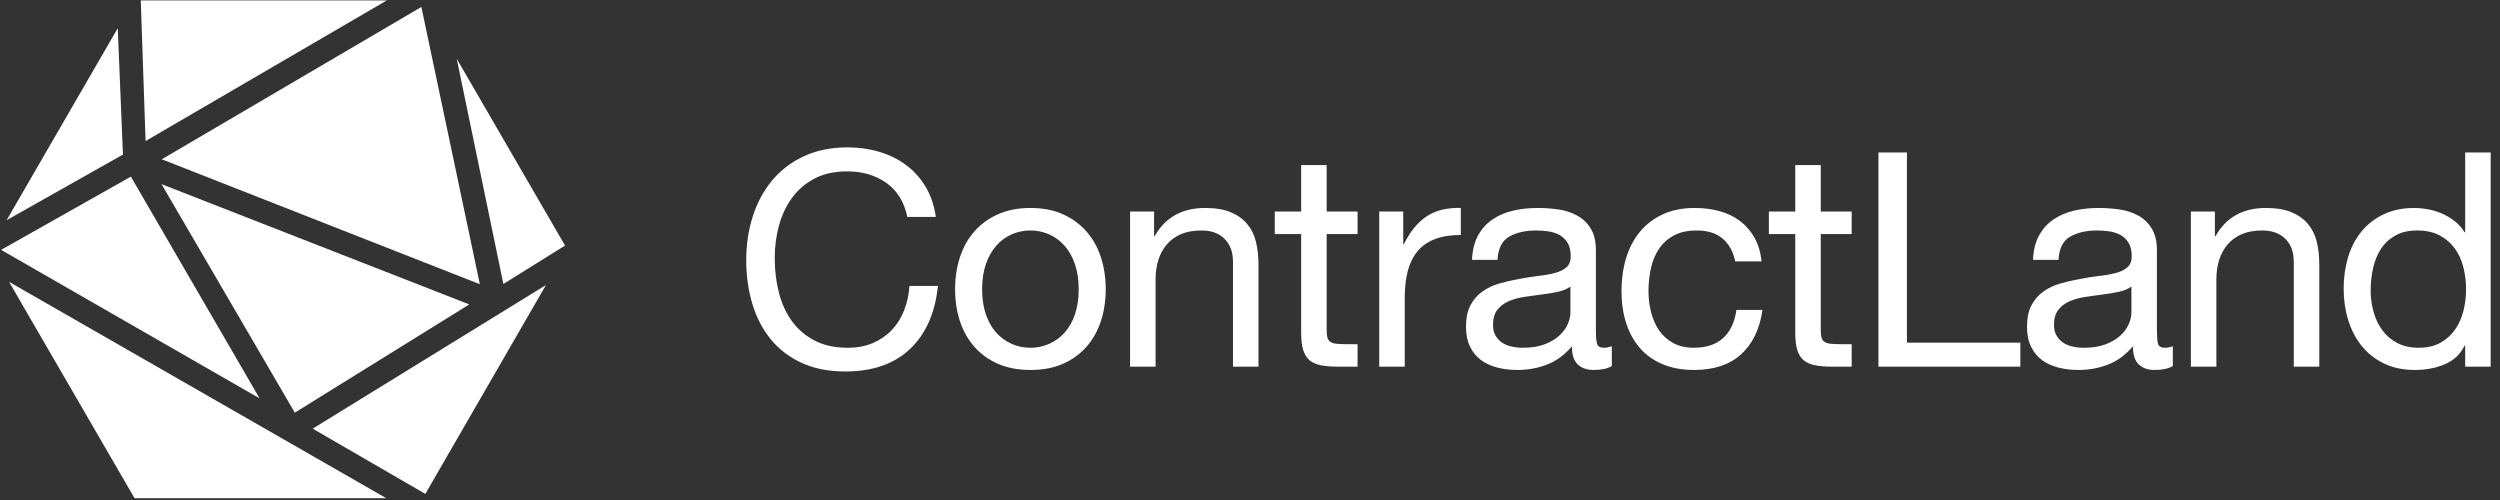 <?xml version="1.0" encoding="UTF-8"?>
<svg width="150px" height="30px" viewBox="0 0 150 30" version="1.1" xmlns="http://www.w3.org/2000/svg" xmlns:xlink="http://www.w3.org/1999/xlink">
    <rect x="0" y="0" width="150" height="30" fill="#333333" stroke="none"/>
    <!-- Generator: Sketch 53.2 (72643) - https://sketchapp.com -->
    <title>Logo</title>
    <desc>Created with Sketch.</desc>
    <g id="Page-1" stroke="none" stroke-width="1" fill="none" fill-rule="evenodd">
        <g id="Desktop" transform="translate(-815, -6346)" fill="#FFFFFF">
            <g id="Group-47" transform="translate(460, 6159)">
                <g id="Group-22" transform="translate(0, 177)">
                    <g id="Logo" transform="translate(355, 10)">
                        <g id="Group-2">
                            <g id="Logo">
                                <g id="Group">
                                    <polygon id="Path-2" points="0.398 13.21 7.065 1.691 7.377 9.274"></polygon>
                                    <polygon id="Path-3" points="8.446 0.023 8.735 8.462 23.211 0.023"></polygon>
                                    <polygon id="Path-4" points="9.707 9.557 25.282 0.418 28.791 17.053"></polygon>
                                    <polygon id="Path-5" points="30.203 17.038 33.902 14.732 27.404 3.527"></polygon>
                                    <polygon id="Path-6" points="25.52 29.634 18.762 25.719 32.759 17.1"></polygon>
                                    <polygon id="Path-7" points="17.688 24.759 28.156 18.265 9.692 11.049"></polygon>
                                    <polygon id="Path-8" points="0.066 14.992 7.852 10.598 15.576 23.903"></polygon>
                                    <polygon id="Path-9" points="0.544 16.911 8.071 29.89 23.173 29.89"></polygon>
                                </g>
                            </g>
                            <path d="M54.44,13.018 C54.248,12.106 53.825,11.422 53.171,10.966 C52.517,10.51 51.74,10.282 50.84,10.282 C50.072,10.282 49.415,10.426 48.869,10.714 C48.323,11.002 47.873,11.389 47.519,11.875 C47.165,12.361 46.904,12.916 46.736,13.54 C46.568,14.164 46.484,14.812 46.484,15.484 C46.484,16.216 46.568,16.909 46.736,17.563 C46.904,18.217 47.165,18.787 47.519,19.273 C47.873,19.759 48.326,20.146 48.878,20.434 C49.43,20.722 50.09,20.866 50.858,20.866 C51.422,20.866 51.923,20.773 52.361,20.587 C52.799,20.401 53.177,20.143 53.495,19.813 C53.813,19.483 54.062,19.09 54.242,18.634 C54.422,18.178 54.53,17.686 54.566,17.158 L56.276,17.158 C56.108,18.778 55.55,20.038 54.602,20.938 C53.654,21.838 52.358,22.288 50.714,22.288 C49.718,22.288 48.848,22.117 48.104,21.775 C47.36,21.433 46.742,20.962 46.25,20.362 C45.758,19.762 45.389,19.054 45.143,18.238 C44.897,17.422 44.774,16.546 44.774,15.61 C44.774,14.674 44.906,13.795 45.17,12.973 C45.434,12.151 45.821,11.434 46.331,10.822 C46.841,10.21 47.477,9.727 48.239,9.373 C49.001,9.019 49.874,8.842 50.858,8.842 C51.53,8.842 52.166,8.932 52.766,9.112 C53.366,9.292 53.9,9.556 54.368,9.904 C54.836,10.252 55.226,10.687 55.538,11.209 C55.85,11.731 56.054,12.334 56.15,13.018 L54.44,13.018 Z M58.926,17.356 C58.926,17.92 59.001,18.421 59.151,18.859 C59.302,19.297 59.508,19.663 59.773,19.957 C60.037,20.251 60.345,20.476 60.7,20.632 C61.054,20.788 61.428,20.866 61.825,20.866 C62.221,20.866 62.595,20.788 62.95,20.632 C63.304,20.476 63.612,20.251 63.877,19.957 C64.141,19.663 64.347,19.297 64.498,18.859 C64.648,18.421 64.722,17.92 64.722,17.356 C64.722,16.792 64.648,16.291 64.498,15.853 C64.347,15.415 64.141,15.046 63.877,14.746 C63.612,14.446 63.304,14.218 62.95,14.062 C62.595,13.906 62.221,13.828 61.825,13.828 C61.428,13.828 61.054,13.906 60.7,14.062 C60.345,14.218 60.037,14.446 59.773,14.746 C59.508,15.046 59.302,15.415 59.151,15.853 C59.001,16.291 58.926,16.792 58.926,17.356 Z M57.306,17.356 C57.306,16.672 57.402,16.033 57.594,15.439 C57.787,14.845 58.074,14.329 58.459,13.891 C58.843,13.453 59.316,13.108 59.88,12.856 C60.445,12.604 61.092,12.478 61.825,12.478 C62.569,12.478 63.219,12.604 63.778,12.856 C64.336,13.108 64.806,13.453 65.191,13.891 C65.575,14.329 65.862,14.845 66.055,15.439 C66.247,16.033 66.343,16.672 66.343,17.356 C66.343,18.04 66.247,18.676 66.055,19.264 C65.862,19.852 65.575,20.365 65.191,20.803 C64.806,21.241 64.336,21.583 63.778,21.829 C63.219,22.075 62.569,22.198 61.825,22.198 C61.092,22.198 60.445,22.075 59.88,21.829 C59.316,21.583 58.843,21.241 58.459,20.803 C58.074,20.365 57.787,19.852 57.594,19.264 C57.402,18.676 57.306,18.04 57.306,17.356 Z M67.805,12.694 L69.245,12.694 L69.245,14.17 L69.281,14.17 C69.917,13.042 70.925,12.478 72.305,12.478 C72.917,12.478 73.427,12.562 73.835,12.73 C74.243,12.898 74.573,13.132 74.825,13.432 C75.077,13.732 75.254,14.089 75.356,14.503 C75.458,14.917 75.509,15.376 75.509,15.88 L75.509,22 L73.979,22 L73.979,15.7 C73.979,15.124 73.811,14.668 73.475,14.332 C73.139,13.996 72.677,13.828 72.089,13.828 C71.621,13.828 71.216,13.9 70.874,14.044 C70.532,14.188 70.247,14.392 70.019,14.656 C69.791,14.92 69.62,15.229 69.506,15.583 C69.392,15.937 69.335,16.324 69.335,16.744 L69.335,22 L67.805,22 L67.805,12.694 Z M79.6,12.694 L81.454,12.694 L81.454,14.044 L79.6,14.044 L79.6,19.822 C79.6,20.002 79.614,20.146 79.644,20.254 C79.675,20.362 79.731,20.446 79.816,20.506 C79.9,20.566 80.016,20.605 80.166,20.623 C80.317,20.641 80.511,20.65 80.751,20.65 L81.454,20.65 L81.454,22 L80.284,22 C79.887,22 79.549,21.973 79.266,21.919 C78.984,21.865 78.757,21.766 78.582,21.622 C78.408,21.478 78.28,21.274 78.195,21.01 C78.111,20.746 78.07,20.398 78.07,19.966 L78.07,14.044 L76.486,14.044 L76.486,12.694 L78.07,12.694 L78.07,9.904 L79.6,9.904 L79.6,12.694 Z M82.754,12.694 L84.194,12.694 L84.194,14.656 L84.23,14.656 C84.602,13.9 85.058,13.342 85.598,12.982 C86.138,12.622 86.822,12.454 87.65,12.478 L87.65,14.098 C87.038,14.098 86.516,14.182 86.084,14.35 C85.652,14.518 85.304,14.764 85.04,15.088 C84.776,15.412 84.584,15.805 84.464,16.267 C84.344,16.729 84.284,17.26 84.284,17.86 L84.284,22 L82.754,22 L82.754,12.694 Z M96.709,21.964 C96.444,22.12 96.079,22.198 95.611,22.198 C95.214,22.198 94.9,22.087 94.665,21.865 C94.431,21.643 94.314,21.28 94.314,20.776 C93.894,21.28 93.406,21.643 92.847,21.865 C92.289,22.087 91.687,22.198 91.038,22.198 C90.618,22.198 90.22,22.15 89.841,22.054 C89.463,21.958 89.137,21.808 88.861,21.604 C88.584,21.4 88.366,21.133 88.204,20.803 C88.041,20.473 87.96,20.074 87.96,19.606 C87.96,19.078 88.05,18.646 88.231,18.31 C88.411,17.974 88.647,17.701 88.942,17.491 C89.236,17.281 89.571,17.122 89.95,17.014 C90.328,16.906 90.714,16.816 91.111,16.744 C91.531,16.66 91.929,16.597 92.308,16.555 C92.686,16.513 93.018,16.453 93.306,16.375 C93.595,16.297 93.822,16.183 93.99,16.033 C94.159,15.883 94.243,15.664 94.243,15.376 C94.243,15.04 94.18,14.77 94.053,14.566 C93.927,14.362 93.766,14.206 93.567,14.098 C93.369,13.99 93.148,13.918 92.901,13.882 C92.655,13.846 92.413,13.828 92.172,13.828 C91.524,13.828 90.985,13.951 90.552,14.197 C90.12,14.443 89.887,14.908 89.85,15.592 L88.32,15.592 C88.345,15.016 88.464,14.53 88.68,14.134 C88.897,13.738 89.184,13.417 89.544,13.171 C89.905,12.925 90.315,12.748 90.778,12.64 C91.24,12.532 91.734,12.478 92.263,12.478 C92.683,12.478 93.099,12.508 93.513,12.568 C93.928,12.628 94.302,12.751 94.638,12.937 C94.975,13.123 95.244,13.384 95.448,13.72 C95.653,14.056 95.754,14.494 95.754,15.034 L95.754,19.822 C95.754,20.182 95.775,20.446 95.817,20.614 C95.86,20.782 96,20.866 96.24,20.866 C96.373,20.866 96.528,20.836 96.709,20.776 L96.709,21.964 Z M94.225,17.194 C94.032,17.338 93.781,17.443 93.469,17.509 C93.156,17.575 92.83,17.629 92.487,17.671 C92.145,17.713 91.801,17.761 91.453,17.815 C91.104,17.869 90.793,17.956 90.516,18.076 C90.24,18.196 90.016,18.367 89.841,18.589 C89.667,18.811 89.581,19.114 89.581,19.498 C89.581,19.75 89.631,19.963 89.734,20.137 C89.836,20.311 89.967,20.452 90.129,20.56 C90.292,20.668 90.48,20.746 90.697,20.794 C90.913,20.842 91.14,20.866 91.38,20.866 C91.885,20.866 92.316,20.797 92.677,20.659 C93.037,20.521 93.33,20.347 93.558,20.137 C93.787,19.927 93.954,19.699 94.062,19.453 C94.171,19.207 94.225,18.976 94.225,18.76 L94.225,17.194 Z M104.111,15.682 C103.991,15.094 103.739,14.638 103.355,14.314 C102.971,13.99 102.455,13.828 101.807,13.828 C101.255,13.828 100.793,13.93 100.421,14.134 C100.049,14.338 99.752,14.608 99.53,14.944 C99.308,15.28 99.149,15.667 99.053,16.105 C98.957,16.543 98.909,16.996 98.909,17.464 C98.909,17.896 98.96,18.316 99.062,18.724 C99.164,19.132 99.323,19.495 99.539,19.813 C99.755,20.131 100.037,20.386 100.385,20.578 C100.733,20.77 101.147,20.866 101.627,20.866 C102.383,20.866 102.974,20.668 103.4,20.272 C103.826,19.876 104.087,19.318 104.183,18.598 L105.749,18.598 C105.581,19.75 105.152,20.638 104.462,21.262 C103.772,21.886 102.833,22.198 101.645,22.198 C100.937,22.198 100.31,22.084 99.764,21.856 C99.218,21.628 98.762,21.304 98.396,20.884 C98.03,20.464 97.754,19.963 97.568,19.381 C97.382,18.799 97.289,18.16 97.289,17.464 C97.289,16.768 97.379,16.117 97.559,15.511 C97.739,14.905 98.012,14.377 98.378,13.927 C98.744,13.477 99.203,13.123 99.755,12.865 C100.307,12.607 100.949,12.478 101.681,12.478 C102.209,12.478 102.704,12.541 103.166,12.667 C103.628,12.793 104.036,12.988 104.39,13.252 C104.744,13.516 105.035,13.849 105.263,14.251 C105.491,14.653 105.635,15.13 105.695,15.682 L104.111,15.682 Z M109.246,12.694 L111.1,12.694 L111.1,14.044 L109.246,14.044 L109.246,19.822 C109.246,20.002 109.26,20.146 109.29,20.254 C109.32,20.362 109.377,20.446 109.462,20.506 C109.546,20.566 109.662,20.605 109.812,20.623 C109.963,20.641 110.157,20.65 110.397,20.65 L111.1,20.65 L111.1,22 L109.93,22 C109.533,22 109.195,21.973 108.912,21.919 C108.63,21.865 108.403,21.766 108.228,21.622 C108.054,21.478 107.925,21.274 107.841,21.01 C107.757,20.746 107.716,20.398 107.716,19.966 L107.716,14.044 L106.132,14.044 L106.132,12.694 L107.716,12.694 L107.716,9.904 L109.246,9.904 L109.246,12.694 Z M112.706,9.148 L114.416,9.148 L114.416,20.56 L121.22,20.56 L121.22,22 L112.706,22 L112.706,9.148 Z M130.369,21.964 C130.104,22.12 129.739,22.198 129.27,22.198 C128.874,22.198 128.56,22.087 128.326,21.865 C128.091,21.643 127.975,21.28 127.975,20.776 C127.554,21.28 127.066,21.643 126.507,21.865 C125.949,22.087 125.347,22.198 124.698,22.198 C124.278,22.198 123.88,22.15 123.501,22.054 C123.123,21.958 122.797,21.808 122.52,21.604 C122.244,21.4 122.026,21.133 121.864,20.803 C121.701,20.473 121.621,20.074 121.621,19.606 C121.621,19.078 121.71,18.646 121.891,18.31 C122.071,17.974 122.307,17.701 122.602,17.491 C122.896,17.281 123.231,17.122 123.609,17.014 C123.988,16.906 124.374,16.816 124.77,16.744 C125.191,16.66 125.589,16.597 125.968,16.555 C126.346,16.513 126.678,16.453 126.966,16.375 C127.255,16.297 127.482,16.183 127.65,16.033 C127.819,15.883 127.903,15.664 127.903,15.376 C127.903,15.04 127.84,14.77 127.713,14.566 C127.587,14.362 127.426,14.206 127.228,14.098 C127.029,13.99 126.808,13.918 126.561,13.882 C126.315,13.846 126.073,13.828 125.832,13.828 C125.184,13.828 124.645,13.951 124.213,14.197 C123.78,14.443 123.546,14.908 123.51,15.592 L121.981,15.592 C122.004,15.016 122.124,14.53 122.341,14.134 C122.557,13.738 122.844,13.417 123.204,13.171 C123.565,12.925 123.975,12.748 124.438,12.64 C124.9,12.532 125.394,12.478 125.922,12.478 C126.343,12.478 126.759,12.508 127.174,12.568 C127.588,12.628 127.962,12.751 128.298,12.937 C128.635,13.123 128.904,13.384 129.108,13.72 C129.313,14.056 129.415,14.494 129.415,15.034 L129.415,19.822 C129.415,20.182 129.435,20.446 129.477,20.614 C129.519,20.782 129.66,20.866 129.9,20.866 C130.033,20.866 130.188,20.836 130.369,20.776 L130.369,21.964 Z M127.885,17.194 C127.692,17.338 127.441,17.443 127.129,17.509 C126.816,17.575 126.49,17.629 126.147,17.671 C125.805,17.713 125.461,17.761 125.112,17.815 C124.764,17.869 124.453,17.956 124.177,18.076 C123.9,18.196 123.676,18.367 123.501,18.589 C123.327,18.811 123.24,19.114 123.24,19.498 C123.24,19.75 123.291,19.963 123.394,20.137 C123.496,20.311 123.627,20.452 123.79,20.56 C123.952,20.668 124.14,20.746 124.356,20.794 C124.573,20.842 124.8,20.866 125.04,20.866 C125.545,20.866 125.976,20.797 126.337,20.659 C126.697,20.521 126.99,20.347 127.219,20.137 C127.447,19.927 127.614,19.699 127.722,19.453 C127.831,19.207 127.885,18.976 127.885,18.76 L127.885,17.194 Z M131.453,12.694 L132.893,12.694 L132.893,14.17 L132.929,14.17 C133.565,13.042 134.573,12.478 135.953,12.478 C136.565,12.478 137.075,12.562 137.483,12.73 C137.891,12.898 138.221,13.132 138.473,13.432 C138.725,13.732 138.902,14.089 139.004,14.503 C139.106,14.917 139.157,15.376 139.157,15.88 L139.157,22 L137.627,22 L137.627,15.7 C137.627,15.124 137.459,14.668 137.123,14.332 C136.787,13.996 136.325,13.828 135.737,13.828 C135.269,13.828 134.864,13.9 134.522,14.044 C134.18,14.188 133.895,14.392 133.667,14.656 C133.439,14.92 133.268,15.229 133.154,15.583 C133.04,15.937 132.983,16.324 132.983,16.744 L132.983,22 L131.453,22 L131.453,12.694 Z M142.239,17.428 C142.239,17.86 142.296,18.283 142.411,18.697 C142.525,19.111 142.698,19.48 142.933,19.804 C143.167,20.128 143.466,20.386 143.833,20.578 C144.199,20.77 144.627,20.866 145.119,20.866 C145.636,20.866 146.073,20.764 146.434,20.56 C146.794,20.356 147.087,20.089 147.315,19.759 C147.544,19.429 147.708,19.054 147.81,18.634 C147.913,18.214 147.964,17.788 147.964,17.356 C147.964,16.9 147.91,16.459 147.802,16.033 C147.693,15.607 147.523,15.232 147.288,14.908 C147.054,14.584 146.752,14.323 146.38,14.125 C146.007,13.927 145.558,13.828 145.03,13.828 C144.513,13.828 144.076,13.93 143.715,14.134 C143.355,14.338 143.068,14.608 142.851,14.944 C142.635,15.28 142.48,15.664 142.383,16.096 C142.287,16.528 142.239,16.972 142.239,17.428 Z M149.44,22 L147.91,22 L147.91,20.74 L147.874,20.74 C147.621,21.256 147.226,21.628 146.685,21.856 C146.145,22.084 145.552,22.198 144.904,22.198 C144.183,22.198 143.557,22.066 143.023,21.802 C142.488,21.538 142.045,21.184 141.69,20.74 C141.336,20.296 141.07,19.78 140.889,19.192 C140.709,18.604 140.619,17.98 140.619,17.32 C140.619,16.66 140.706,16.036 140.881,15.448 C141.055,14.86 141.318,14.347 141.673,13.909 C142.027,13.471 142.47,13.123 143.005,12.865 C143.539,12.607 144.159,12.478 144.868,12.478 C145.108,12.478 145.365,12.502 145.642,12.55 C145.918,12.598 146.193,12.679 146.47,12.793 C146.746,12.907 147.006,13.057 147.252,13.243 C147.499,13.429 147.705,13.66 147.874,13.936 L147.91,13.936 L147.91,9.148 L149.44,9.148 L149.44,22 Z" id="ContractLand" fill-rule="nonzero"></path>
                        </g>
                    </g>
                </g>
            </g>
        </g>
    </g>
</svg>
